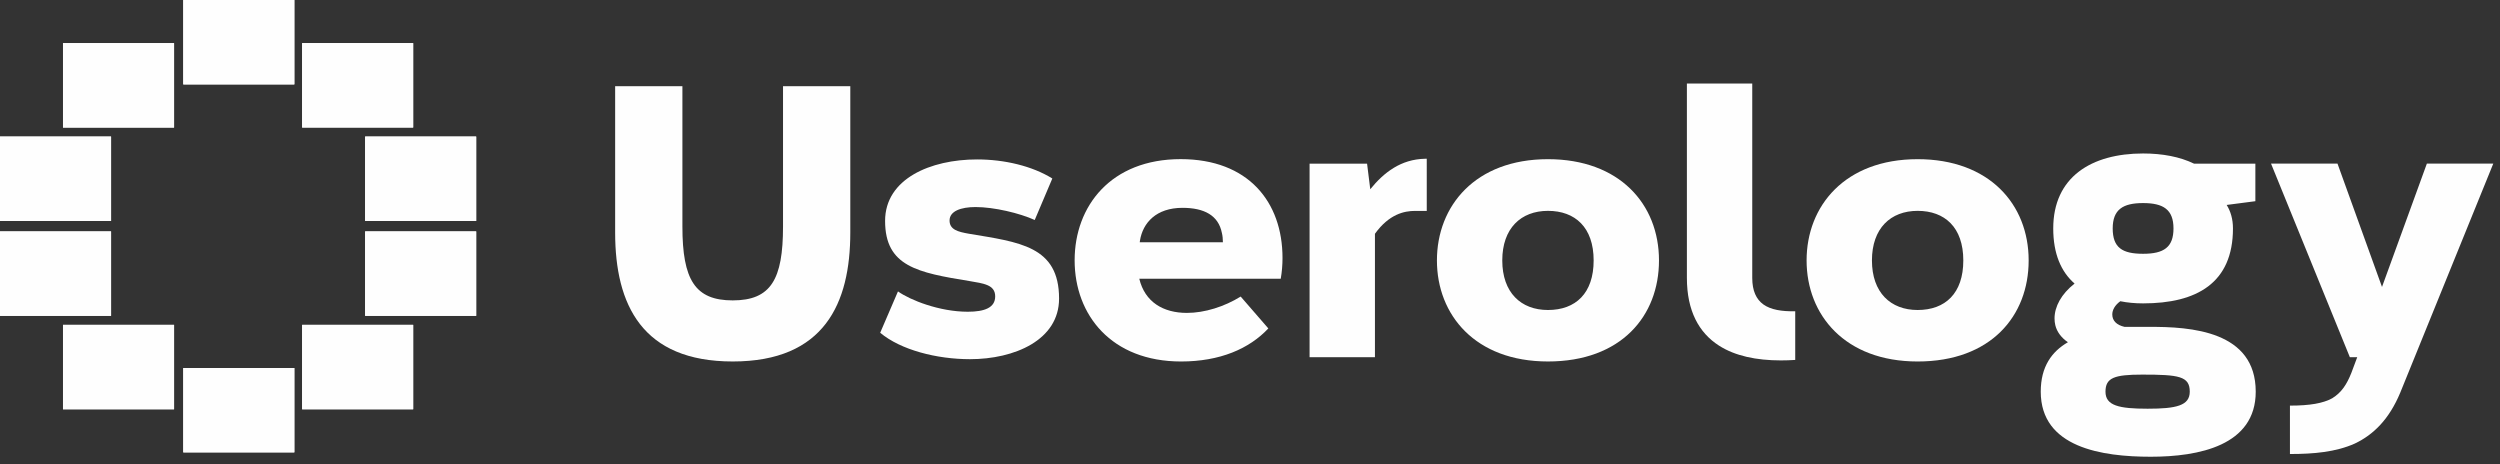 <?xml version="1.0" encoding="UTF-8"?>
<svg width="210px" height="39px" viewBox="0 0 210 39" version="1.1" xmlns="http://www.w3.org/2000/svg" xmlns:xlink="http://www.w3.org/1999/xlink">
    <rect x="0" y="0" width="210" height="39" fill="#333333" stroke="none"/>
    <!-- Generator: Sketch 47.1 (45422) - http://www.bohemiancoding.com/sketch -->
    <title>userology_logo</title>
    <desc>Created with Sketch.</desc>
    <defs></defs>
    <g id="Homepage" stroke="none" stroke-width="1" fill="none" fill-rule="evenodd">
        <g id="Home-Copy" transform="translate(-63, -60)" fill="#FEFEFE">
            <g id="userology_logo" transform="translate(63, 60)">
                <path d="M15.395,7.09 L24.725,7.09 L24.725,0 L15.395,0 L15.395,7.09 Z M25.379,10.712 L34.707,10.712 L34.707,3.62 L25.379,3.62 L25.379,10.712 Z M5.291,10.714 L14.621,10.714 L14.621,3.622 L5.291,3.622 L5.291,10.714 Z M30.67,18.561 L40,18.561 L40,11.471 L30.67,11.471 L30.67,18.561 Z M0,18.561 L9.33,18.561 L9.33,11.471 L0,11.471 L0,18.561 Z M30.67,26.53 L40,26.53 L40,19.438 L30.67,19.438 L30.67,26.53 Z M0,26.53 L9.33,26.53 L9.33,19.438 L0,19.438 L0,26.53 Z M25.379,34.38 L34.707,34.38 L34.707,27.288 L25.379,27.288 L25.379,34.38 Z M5.291,34.38 L14.621,34.38 L14.621,27.288 L5.291,27.288 L5.291,34.38 Z M15.395,38 L24.725,38 L24.725,30.913 L15.395,30.913 L15.395,38 Z" id="Fill-1"></path>
                <path d="M15.396,7.09 L24.726,7.09 L24.726,0 L15.396,0 L15.396,7.09 Z M25.378,10.712 L34.707,10.712 L34.707,3.62 L25.378,3.62 L25.378,10.712 Z M5.291,10.715 L14.622,10.715 L14.622,3.623 L5.291,3.623 L5.291,10.715 Z M30.67,18.561 L40,18.561 L40,11.471 L30.67,11.471 L30.67,18.561 Z M0,18.561 L9.33,18.561 L9.33,11.471 L0,11.471 L0,18.561 Z M30.67,26.531 L40,26.531 L40,19.439 L30.67,19.439 L30.67,26.531 Z M0,26.531 L9.33,26.531 L9.33,19.439 L0,19.439 L0,26.531 Z M25.378,34.38 L34.707,34.38 L34.707,27.288 L25.378,27.288 L25.378,34.38 Z M5.291,34.38 L14.622,34.38 L14.622,27.288 L5.291,27.288 L5.291,34.38 Z M15.396,38 L24.726,38 L24.726,30.913 L15.396,30.913 L15.396,38 Z" id="Fill-2"></path>
                <g id="Group-21" transform="translate(51, 7)">
                    <path d="M20.425,12.533 C20.425,18.485 18.244,23.364 10.549,23.364 C2.95,23.364 0.672,18.612 0.672,12.533 L0.672,0.241 L6.322,0.241 L6.322,12.029 C6.322,16.507 7.385,18.233 10.549,18.233 C13.759,18.233 14.774,16.468 14.774,12.029 L14.774,0.241 L20.425,0.241 L20.425,12.533 Z" id="Fill-3"></path>
                    <path d="M24.43,17.478 C25.467,18.216 27.926,19.186 30.293,19.186 C31.702,19.186 32.596,18.848 32.596,17.897 C32.596,16.904 31.588,16.811 30.455,16.612 C26.081,15.901 23.348,15.383 23.348,11.556 C23.348,8.021 27.154,6.392 31.079,6.392 C33.365,6.392 35.705,6.942 37.395,7.994 L35.917,11.48 C34.657,10.906 32.499,10.392 30.95,10.392 C29.72,10.392 28.763,10.732 28.763,11.523 C28.763,12.296 29.485,12.475 30.367,12.63 C34.621,13.346 37.962,13.655 37.962,18.08 C37.962,21.576 34.204,23.171 30.477,23.171 C27.699,23.171 24.669,22.403 22.936,20.952 L24.43,17.478 Z" id="Fill-5"></path>
                    <path d="M51.724,13.351 C51.724,13.065 51.695,12.794 51.639,12.571 C51.35,11.096 50.162,10.458 48.327,10.458 C46.13,10.458 44.993,11.709 44.755,13.222 L44.739,13.351 L51.724,13.351 Z M55.54,20.588 C53.937,22.298 51.473,23.365 48.21,23.365 C42.364,23.365 39.269,19.463 39.269,14.867 C39.269,10.297 42.328,6.367 48.175,6.367 C53.856,6.367 56.731,9.962 56.731,14.671 C56.731,15.238 56.683,15.842 56.582,16.415 L44.7,16.415 C45.168,18.365 46.703,19.284 48.7,19.284 C50.19,19.284 51.851,18.758 53.217,17.911 L55.54,20.588 Z" id="Fill-7"></path>
                    <path d="M68.848,10.716 L67.862,10.716 C66.964,10.716 65.686,10.984 64.495,12.637 L64.495,23.007 L59.005,23.007 L59.005,6.746 L63.834,6.746 L64.102,8.896 C65.25,7.476 66.686,6.379 68.695,6.336 L68.847,6.335 L68.848,10.716 Z" id="Fill-9"></path>
                    <path d="M79.028,10.712 C76.759,10.712 75.191,12.177 75.191,14.877 C75.191,17.576 76.759,19.04 79.028,19.04 C81.356,19.04 82.866,17.636 82.866,14.877 C82.866,12.092 81.304,10.712 79.029,10.712 L79.028,10.712 Z M88.355,14.877 C88.355,19.535 85.185,23.364 79.029,23.364 C72.921,23.364 69.702,19.454 69.702,14.877 C69.702,10.298 72.921,6.371 79.029,6.371 C85.028,6.371 88.355,10.144 88.355,14.877 L88.355,14.877 Z" id="Fill-11"></path>
                    <path d="M96.189,16.347 C96.189,17.425 96.521,18.137 97.123,18.573 C97.752,19.021 98.672,19.169 99.799,19.146 L99.799,23.234 C99.389,23.261 98.988,23.274 98.596,23.274 C96.547,23.274 94.751,22.904 93.391,22.029 C91.711,20.95 90.699,19.119 90.699,16.347 L90.699,0.019 L96.189,0.019 L96.189,16.347 Z" id="Fill-13"></path>
                    <path d="M106.243,14.877 C106.243,17.576 107.812,19.04 110.081,19.04 C112.408,19.04 113.918,17.636 113.918,14.877 C113.918,12.093 112.356,10.712 110.081,10.712 C107.812,10.712 106.243,12.177 106.243,14.877 M119.407,14.877 C119.407,19.536 116.237,23.365 110.081,23.365 C103.974,23.365 100.754,19.454 100.754,14.877 C100.754,10.298 103.974,6.371 110.081,6.371 C116.081,6.371 119.407,10.145 119.407,14.877" id="Fill-15"></path>
                    <path d="M126.467,12.188 C126.467,13.806 127.271,14.318 129.02,14.318 C130.757,14.318 131.573,13.775 131.573,12.188 C131.573,10.599 130.713,10.058 129.02,10.058 C127.328,10.058 126.467,10.599 126.467,12.188 L126.467,12.188 Z M125.861,25.901 C125.861,27.072 126.987,27.332 129.402,27.332 C131.813,27.332 132.94,27.072 132.94,25.901 C132.94,24.601 132.029,24.467 128.946,24.467 C126.591,24.467 125.861,24.737 125.861,25.901 L125.861,25.901 Z M129.452,20.459 C133.066,20.43 138.481,20.809 138.481,25.901 C138.481,30.439 133.684,31.366 129.665,31.366 C125.566,31.366 120.423,30.601 120.423,25.901 C120.423,23.787 121.355,22.53 122.704,21.747 C122.149,21.372 121.779,20.866 121.648,20.326 C121.603,20.138 121.581,19.945 121.581,19.748 C121.581,18.764 122.145,17.697 123.264,16.821 C122.129,15.825 121.472,14.321 121.472,12.188 C121.472,7.876 124.674,5.892 129.02,5.892 C130.645,5.892 132.108,6.169 133.298,6.746 L138.451,6.746 L138.451,9.901 L136.04,10.215 C136.372,10.743 136.569,11.407 136.569,12.188 C136.569,16.783 133.514,18.484 129.02,18.484 C128.337,18.484 127.695,18.423 127.106,18.303 C126.65,18.636 126.432,19.037 126.432,19.414 C126.432,19.925 126.776,20.302 127.469,20.459 L129.452,20.459 Z" id="Fill-17"></path>
                    <path d="M150.628,25.966 C149.698,28.211 148.378,29.512 146.804,30.259 C145.204,30.975 143.34,31.137 141.355,31.137 L141.355,27.072 C143.037,27.072 144.138,26.877 144.907,26.454 C145.698,25.966 146.128,25.284 146.508,24.34 L147.006,23.007 L146.389,23.007 L139.767,6.745 L145.35,6.745 L149.088,17.103 L152.856,6.745 L158.435,6.745 L150.628,25.966 Z" id="Fill-19"></path>
                </g>
            </g>
        </g>
    </g>
</svg>